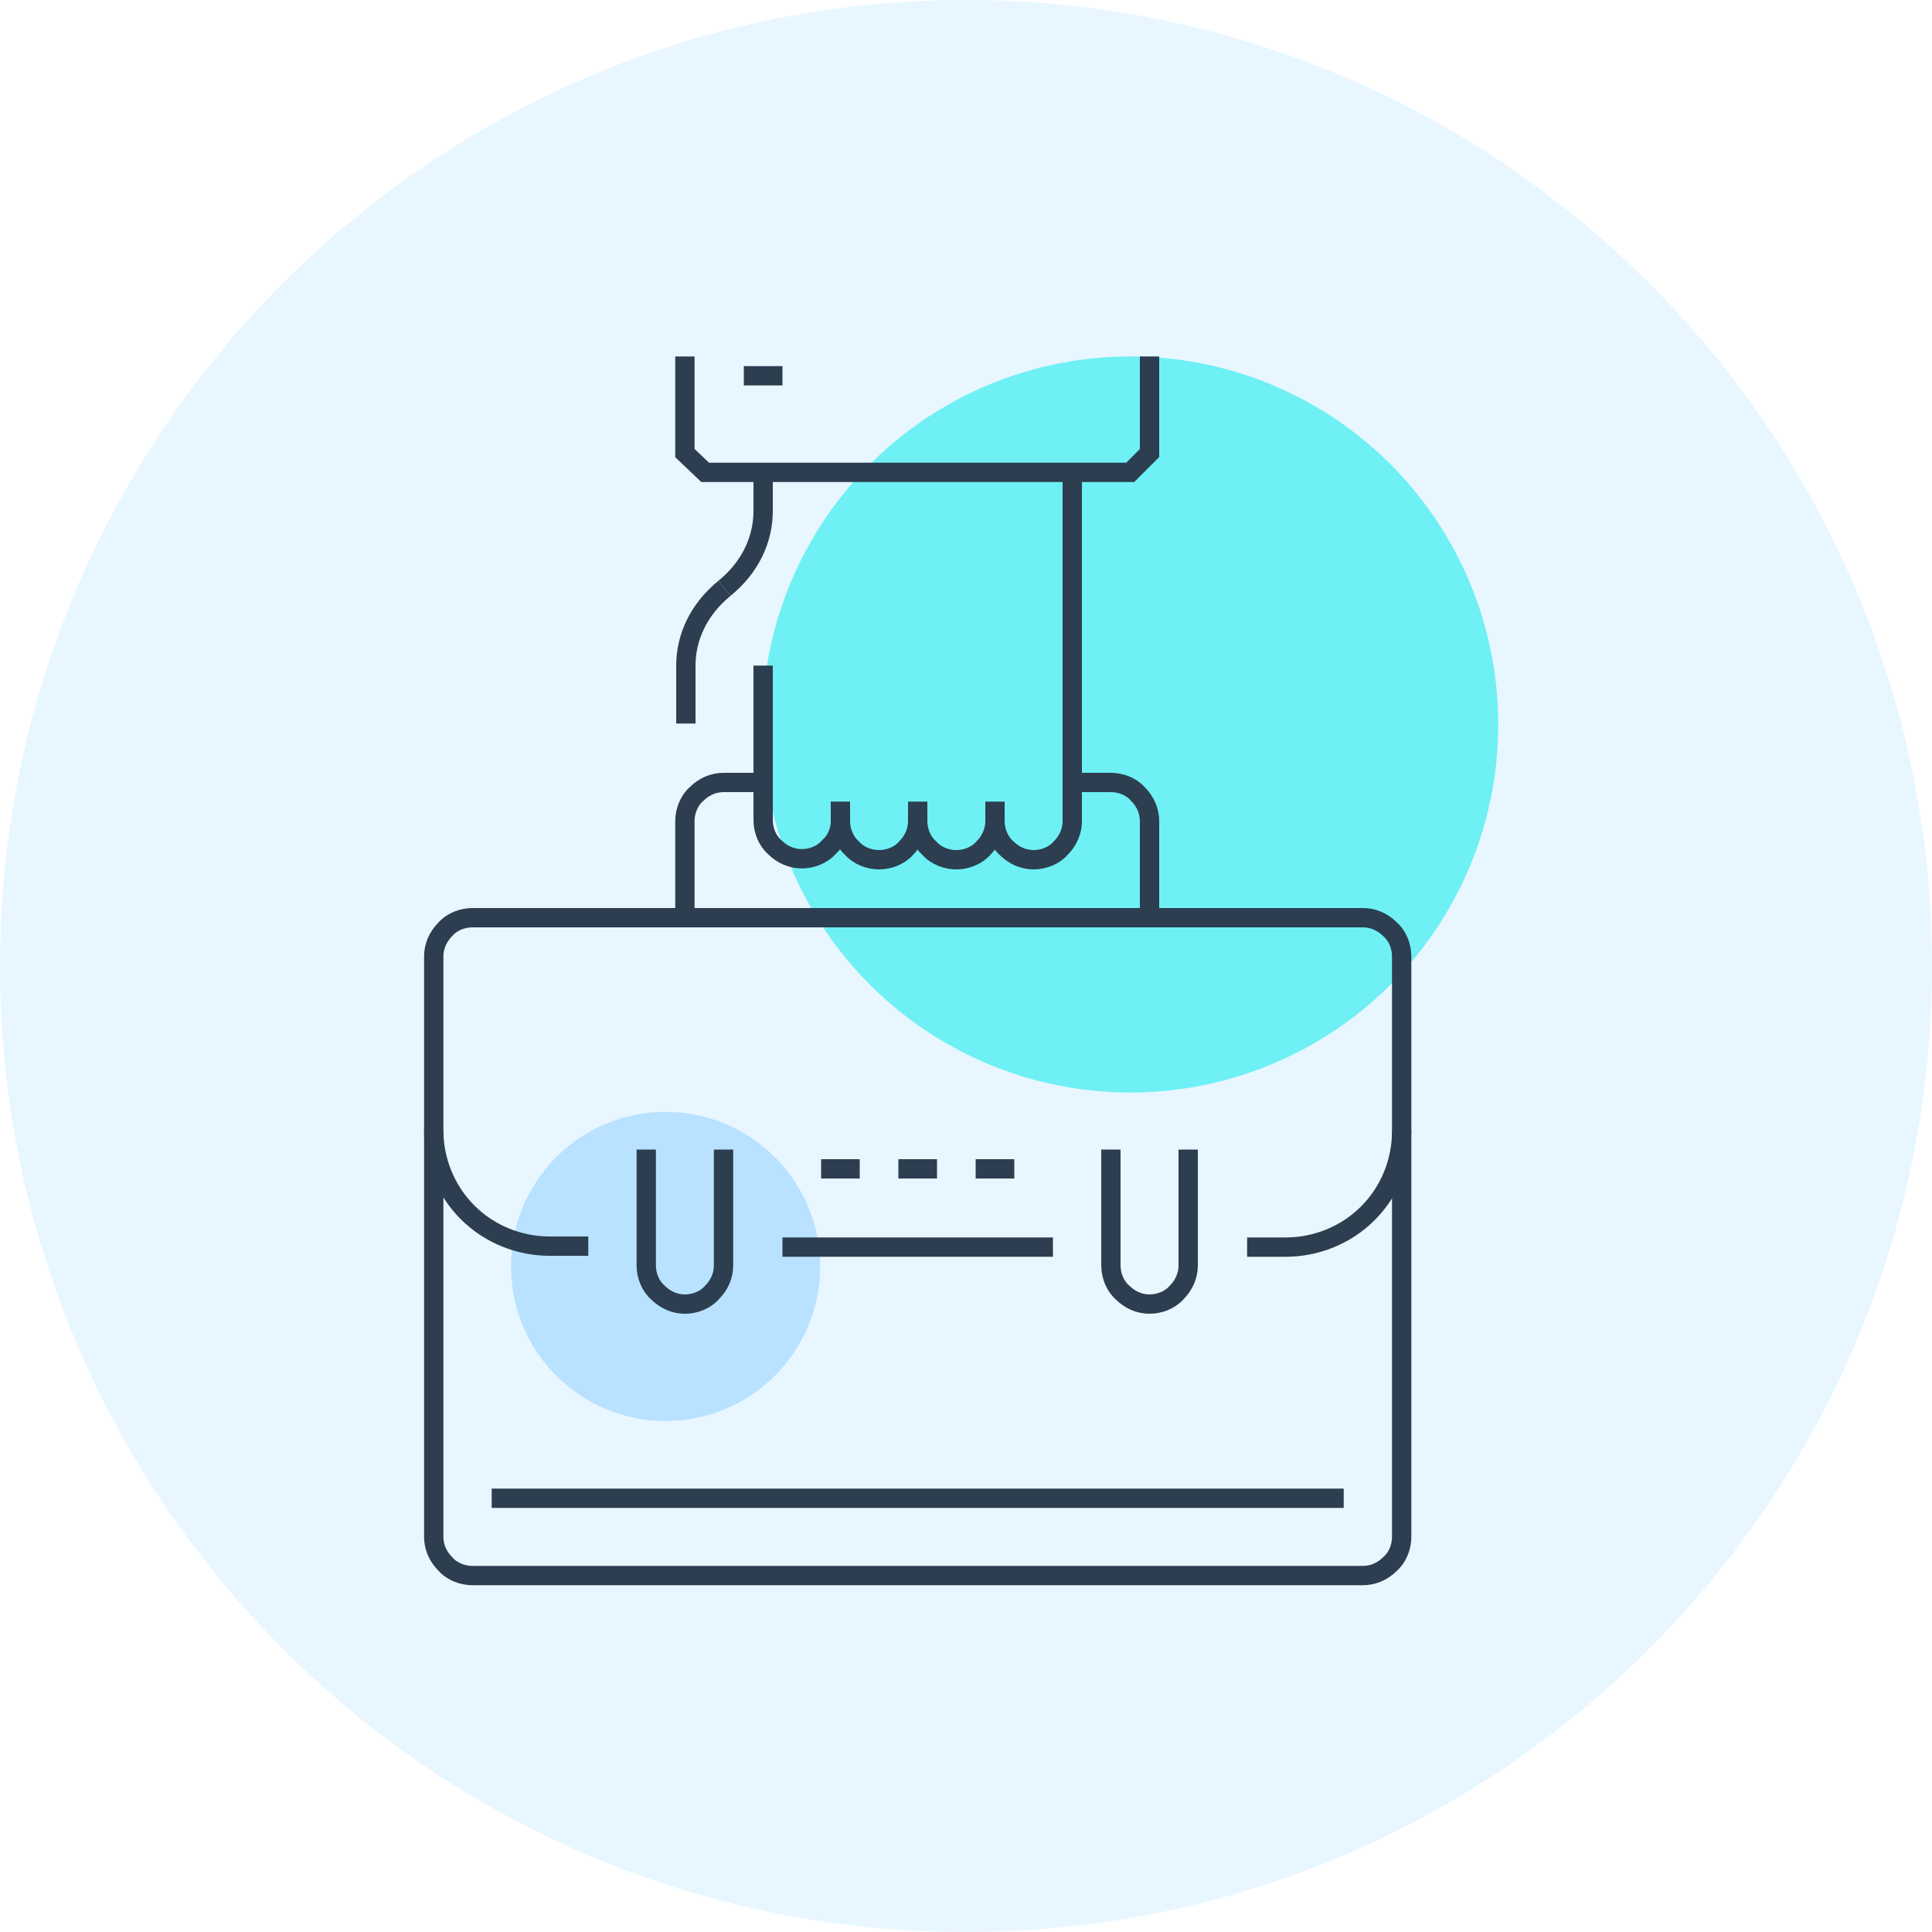 <?xml version="1.0" encoding="utf-8"?>
<!-- Generator: Adobe Illustrator 21.0.2, SVG Export Plug-In . SVG Version: 6.00 Build 0)  -->
<svg version="1.1" id="Isolation_Mode" xmlns="http://www.w3.org/2000/svg" xmlns:xlink="http://www.w3.org/1999/xlink" x="0px"
	 y="0px" viewBox="0 0 200 200" style="enable-background:new 0 0 200 200;" xml:space="preserve">
<style type="text/css">
	.st0{opacity:0.2;fill:#8FD2FF;enable-background:new    ;}
	.st1{fill:#6EF0F5;}
	.st2{fill:#B8E2FF;}
	.st3{fill:none;stroke:#2C3E50;stroke-width:2;stroke-miterlimit:10;}
</style>
<g>
	<path class="st0" d="M200,100c0,55.2-44.8,100-100,100S0,155.2,0,100S44.8,0,100,0S200,44.8,200,100z"/>
	<g>
		<g>
			<circle class="st1" cx="117" cy="75" r="38.1"/>
			<circle class="st2" cx="68.9" cy="131.1" r="16"/>
		</g>
		<g>
			<g>
				<g>
					<path class="st3" d="M70.9,95V85c0-1,0.4-2.1,1.2-2.8c0.8-0.8,1.8-1.2,2.8-1.2h4"/>
					<path class="st3" d="M111,81h4c1,0,2.1,0.4,2.8,1.2C118.6,83,119,84,119,85v10"/>
				</g>
				<path class="st3" d="M145.1,117v42.1c0,1-0.4,2.1-1.2,2.8c-0.8,0.8-1.8,1.2-2.8,1.2H48.9c-1,0-2.1-0.4-2.8-1.2
					c-0.8-0.8-1.2-1.8-1.2-2.8V117"/>
				<path class="st3" d="M66.9,119v12c0,1,0.4,2.1,1.2,2.8c0.8,0.8,1.8,1.2,2.8,1.2l0,0c1,0,2.1-0.4,2.8-1.2
					c0.8-0.8,1.2-1.8,1.2-2.8v-12"/>
				<path class="st3" d="M115,119v12c0,1,0.4,2.1,1.2,2.8c0.8,0.8,1.8,1.2,2.8,1.2l0,0c1,0,2.1-0.4,2.8-1.2c0.8-0.8,1.2-1.8,1.2-2.8
					v-12"/>
				<g>
					<line class="st3" x1="85" y1="121" x2="89" y2="121"/>
					<line class="st3" x1="93" y1="121" x2="97" y2="121"/>
					<line class="st3" x1="101" y1="121" x2="105" y2="121"/>
				</g>
				<line class="st3" x1="109" y1="129.1" x2="81" y2="129.1"/>
				<line class="st3" x1="139.1" y1="155.1" x2="50.9" y2="155.1"/>
				<path class="st3" d="M129.1,129.1h4c3.1,0,6.2-1.2,8.5-3.5s3.5-5.4,3.5-8.5V99c0-1-0.4-2.1-1.2-2.8c-0.8-0.8-1.8-1.2-2.8-1.2
					H48.9c-1,0-2.1,0.4-2.8,1.2C45.3,97,44.9,98,44.9,99v18c0,3.1,1.2,6.2,3.5,8.5s5.4,3.5,8.5,3.5h4"/>
			</g>
			<g>
				<g>
					<path class="st3" d="M103,83v2c0,1,0.4,2.1,1.2,2.8C105,88.6,106,89,107,89s2.1-0.4,2.8-1.2C110.6,87,111,86,111,85V48.9"/>
					<path class="st3" d="M95,83v2c0,1,0.4,2.1,1.2,2.8C96.9,88.6,98,89,99,89s2.1-0.4,2.8-1.2C102.6,87,103,86,103,85v-2"/>
					<path class="st3" d="M87,83v2c0,1,0.4,2.1,1.2,2.8C88.9,88.6,90,89,91,89s2.1-0.4,2.8-1.2C94.6,87,95,86,95,85v-2"/>
					<path class="st3" d="M79,68.9v16c0,1,0.4,2.1,1.2,2.8c0.8,0.8,1.8,1.2,2.8,1.2s2.1-0.4,2.8-1.2C86.6,87,87,86,87,85v-2"/>
				</g>
				<g>
					<path class="st3" d="M75,60.9c-2.7,2.2-4,5.1-4,8v6"/>
					<path class="st3" d="M79,48.9v4c0,2.9-1.3,5.8-4,8"/>
				</g>
				<polyline class="st3" points="70.9,36.9 70.9,46.9 73,48.9 117,48.9 119,46.9 119,36.9 				"/>
				<line class="st3" x1="77" y1="38.9" x2="81" y2="38.9"/>
			</g>
		</g>
	</g>
</g>
</svg>
